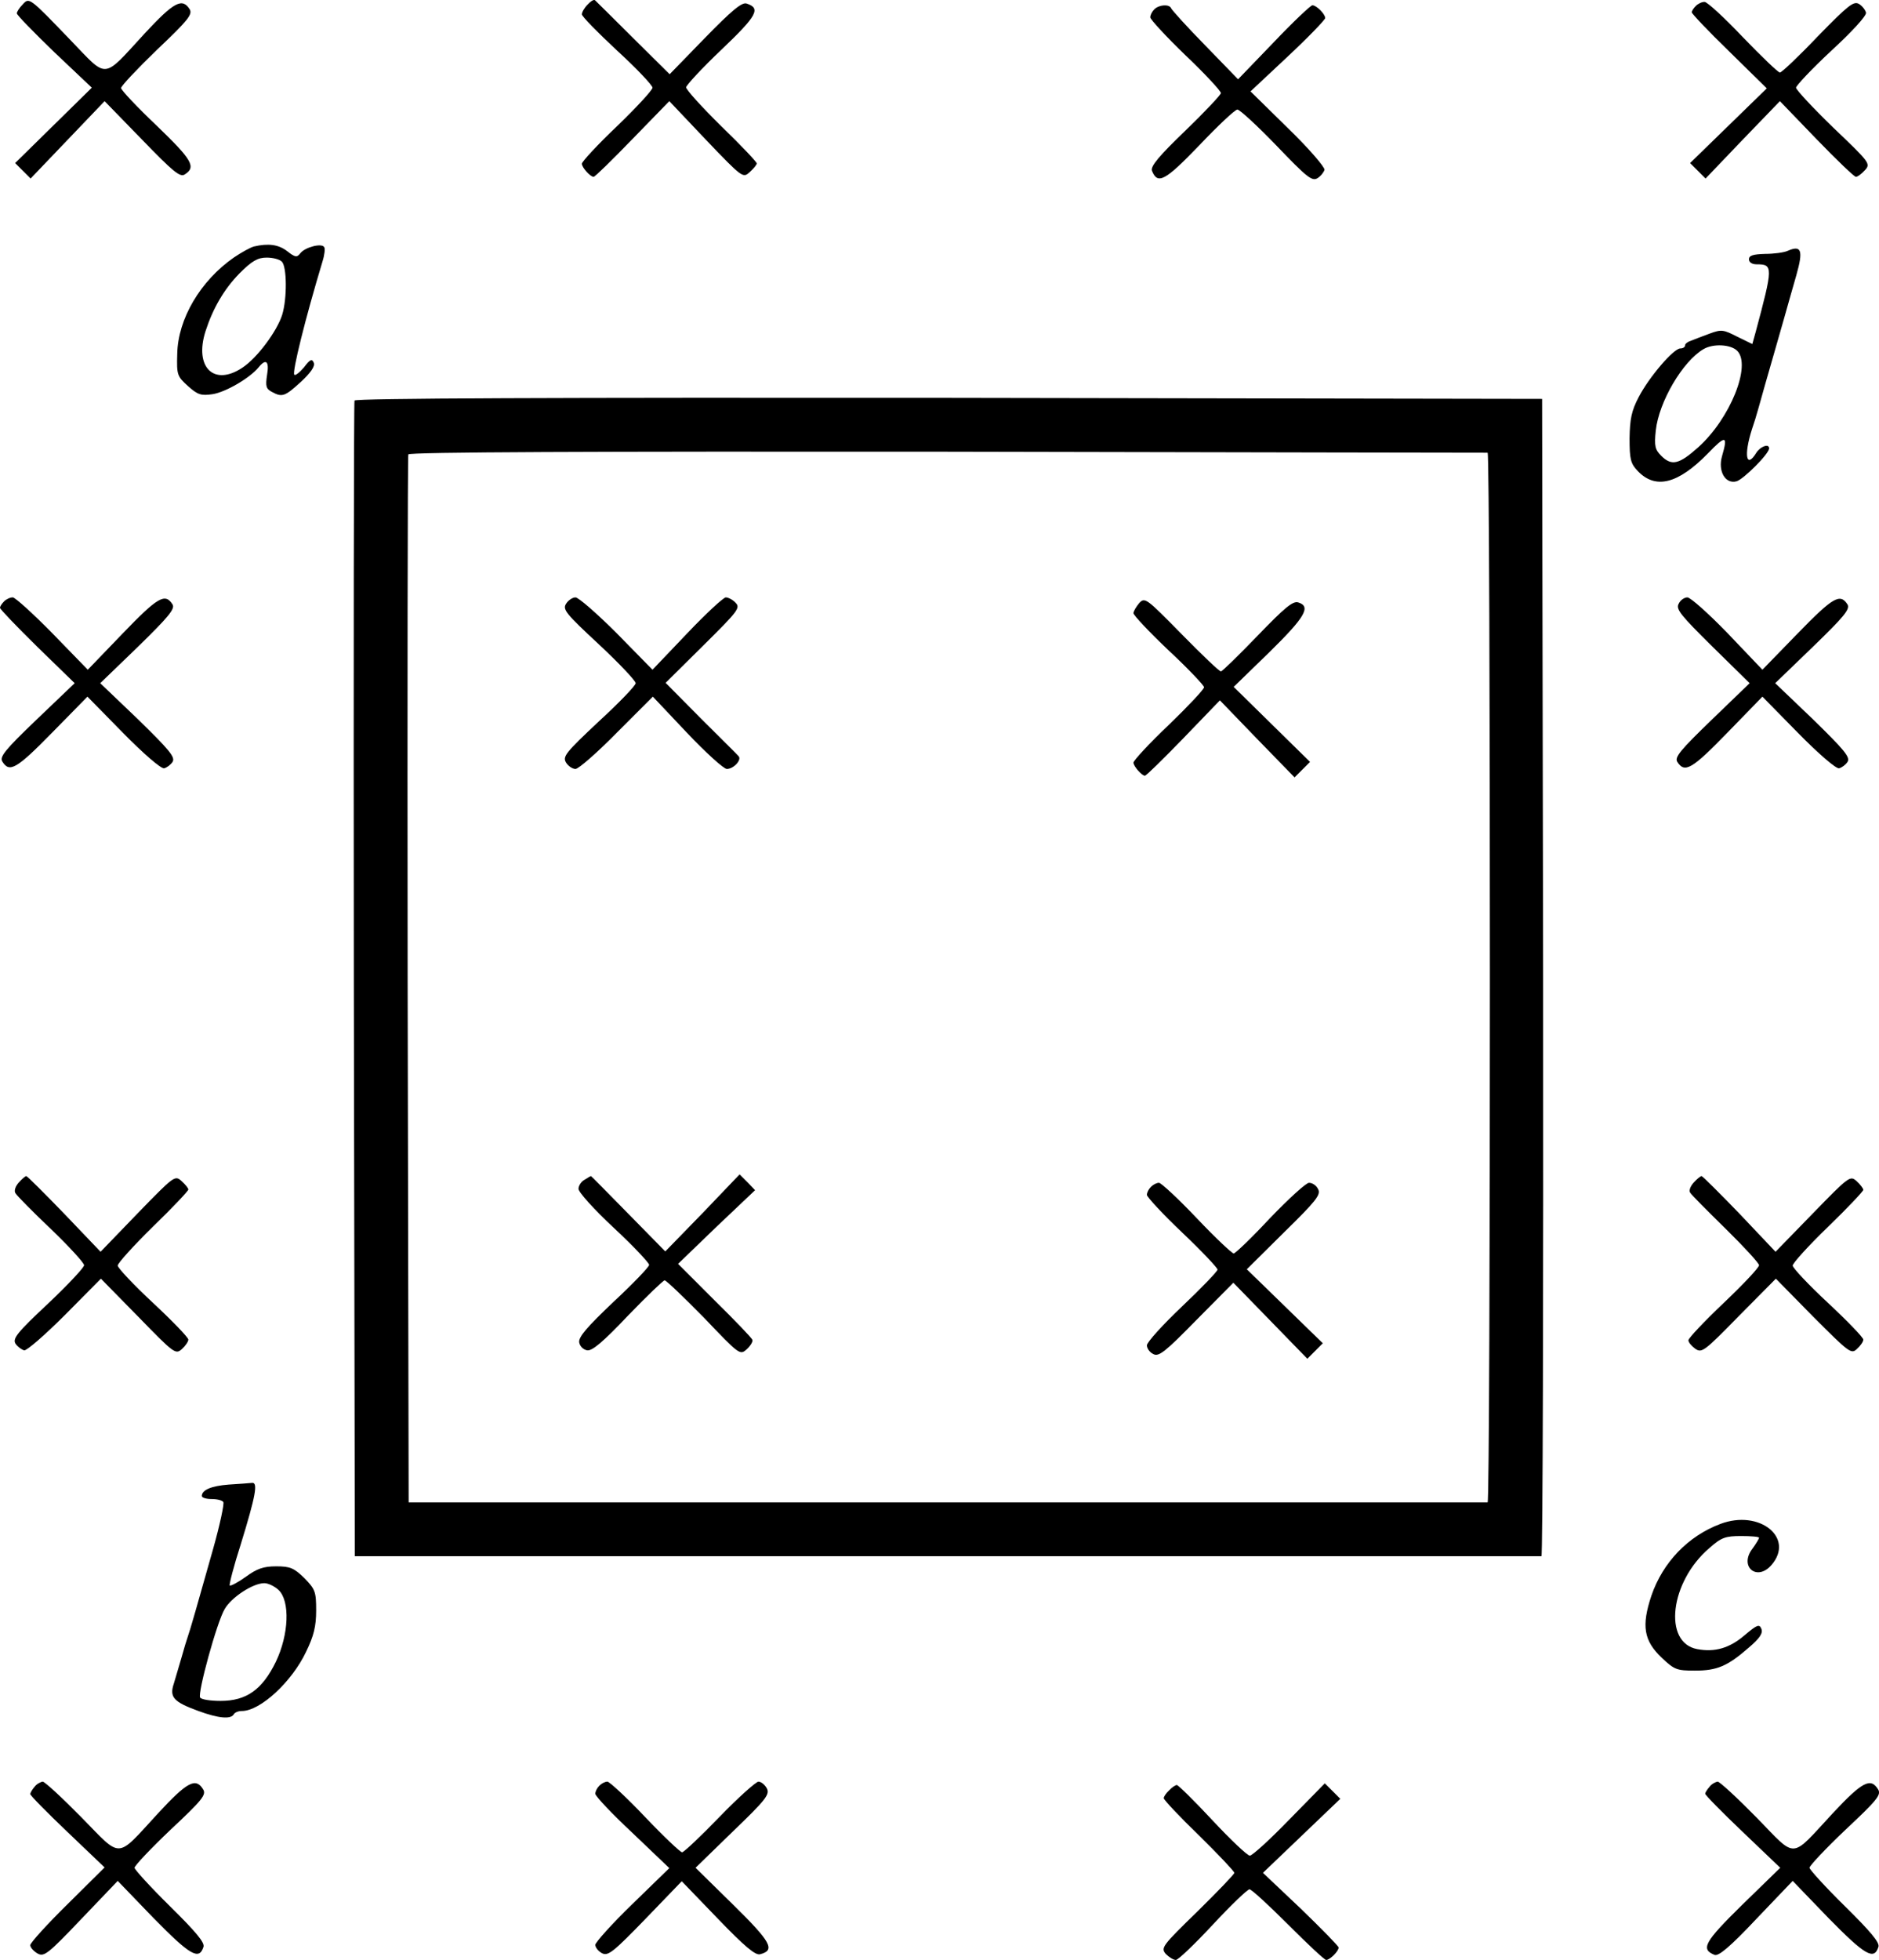 <?xml version="1.0" standalone="no"?>
<!DOCTYPE svg PUBLIC "-//W3C//DTD SVG 20010904//EN"
 "http://www.w3.org/TR/2001/REC-SVG-20010904/DTD/svg10.dtd">
<svg version="1.0" xmlns="http://www.w3.org/2000/svg"
 width="558.664pt" height="582.565pt" viewBox="0 0 558.664 582.565"
 preserveAspectRatio="xMidYMid meet">
<g transform="translate(-142,695.565) scale(0.1,-0.1)"
fill="#000000" stroke="none">
<g>
<path d="M1487 6942 c-10 -10 -17 -22 -17 -26 0 -5 50 -56 111 -115 l112 -106
-114 -112 -114 -112 23 -23 23 -23 110 115 110 115 111 -114 c91 -94 113 -113
127 -104 35 22 23 43 -83 145 -58 55 -106 106 -106 112 0 6 48 57 107 114 92
87 106 105 97 120 -22 35 -47 22 -134 -72 -127 -138 -108 -136 -220 -20 -124
129 -123 128 -143 106z"/>
</g>
<g>
<path d="M3167 6942 c-10 -10 -17 -23 -17 -29 0 -6 47 -54 105 -108 58 -53
105 -103 105 -110 0 -7 -47 -58 -105 -114 -58 -55 -105 -106 -105 -112 0 -11
25 -39 35 -39 4 0 56 51 116 113 l109 112 109 -115 c109 -114 110 -114 130
-96 12 11 21 22 21 26 0 4 -47 54 -105 110 -58 57 -105 109 -105 116 0 6 47
57 105 112 106 101 118 123 75 137 -14 5 -44 -20 -124 -102 l-105 -108 -108
107 c-59 59 -111 110 -114 113 -3 3 -13 -3 -22 -13z"/>
</g>
<g>
<path d="M6462 6938 c-7 -7 -12 -15 -12 -19 0 -4 50 -57 112 -117 l111 -109
-114 -111 -114 -111 23 -23 23 -23 110 115 111 115 108 -112 c60 -62 113 -113
118 -113 5 0 17 9 27 20 17 19 15 22 -94 126 -61 59 -111 113 -111 119 0 6 47
56 105 110 60 55 105 104 103 113 -2 8 -11 20 -21 26 -16 9 -32 -4 -122 -96
-57 -60 -108 -108 -113 -108 -5 0 -54 47 -110 105 -55 58 -106 105 -114 105
-8 0 -19 -5 -26 -12z"/>
</g>
<g>
<path d="M4852 6928 c-7 -7 -12 -17 -12 -24 0 -6 47 -57 105 -113 58 -55 105
-106 105 -112 0 -5 -48 -56 -106 -112 -78 -75 -104 -106 -99 -119 17 -42 39
-30 141 76 55 58 106 106 113 106 7 0 59 -48 116 -107 90 -94 106 -107 122
-97 10 6 19 18 21 25 1 8 -47 64 -109 124 l-111 109 111 104 c61 57 111 109
111 114 0 12 -26 38 -38 38 -5 0 -57 -49 -115 -110 l-106 -110 -98 101 c-54
55 -99 105 -101 110 -5 13 -36 11 -50 -3z"/>
</g>
<g>
<path d="M2175 6223 c-11 -3 -38 -18 -60 -33 -99 -69 -166 -182 -168 -286 -2
-63 0 -67 32 -96 29 -26 39 -29 73 -24 39 6 111 48 137 80 22 27 32 18 25 -23
-5 -33 -3 -41 14 -50 31 -17 39 -14 87 30 29 27 42 46 38 56 -5 13 -11 11 -29
-13 -13 -15 -26 -26 -29 -22 -7 7 33 168 84 337 6 19 8 38 5 42 -7 13 -57 0
-71 -18 -10 -13 -15 -13 -39 6 -26 20 -56 24 -99 14z m83 -45 c15 -15 16 -109
1 -158 -15 -48 -74 -128 -118 -157 -85 -57 -144 1 -110 108 22 68 55 125 101
172 37 37 54 47 81 47 18 0 38 -5 45 -12z"/>
</g>
<g>
<path d="M6735 6210 c-11 -5 -41 -9 -67 -9 -36 -1 -48 -5 -48 -16 0 -9 9 -15
23 -15 49 0 49 -7 -3 -201 l-10 -36 -45 22 c-41 21 -47 22 -82 9 -21 -8 -46
-17 -55 -21 -10 -3 -18 -9 -18 -14 0 -5 -6 -9 -14 -9 -20 0 -93 -85 -124 -145
-21 -40 -26 -64 -27 -122 0 -62 3 -75 24 -97 53 -56 120 -39 209 52 53 55 60
54 42 -8 -13 -45 10 -84 43 -75 21 6 97 82 97 98 0 15 -26 6 -38 -13 -30 -49
-38 -8 -13 70 5 14 14 43 20 65 6 22 27 96 47 165 20 69 40 140 45 158 5 17
14 49 20 70 21 74 15 90 -26 72z m-150 -297 c43 -43 -21 -202 -116 -287 -57
-51 -79 -56 -110 -25 -18 18 -21 29 -16 75 9 85 80 206 142 242 29 17 81 14
100 -5z"/>
</g>
<g>
<path d="M2474 5765 c-2 -5 -3 -781 -2 -1723 l3 -1712 1760 0 c968 0 1763 0
1768 0 4 0 6 774 5 1720 l-3 1720 -1764 3 c-1169 1 -1765 -1 -1767 -8z m3369
-155 c9 0 9 -3120 0 -3120 -5 0 -728 0 -1608 0 l-1600 0 -3 1552 c-1 854 0
1558 2 1563 2 7 543 9 1602 8 880 -2 1602 -3 1607 -3z"/>
<g>
<path d="M3103 5161 c-11 -17 0 -30 98 -121 60 -56 109 -108 109 -115 0 -7
-49 -58 -110 -114 -98 -92 -108 -104 -97 -122 6 -10 19 -19 28 -19 9 0 64 48
123 108 l107 107 102 -108 c56 -59 109 -107 118 -107 20 0 45 27 35 38 -3 4
-54 54 -112 112 l-105 106 112 111 c103 102 111 112 96 127 -8 9 -22 16 -29
16 -7 0 -59 -48 -115 -107 l-103 -108 -106 108 c-59 59 -114 107 -123 107 -9
0 -22 -9 -28 -19z"/>
</g>
<g>
<path d="M4807 5163 c-9 -11 -17 -24 -17 -30 0 -6 47 -56 105 -111 58 -54 105
-104 105 -109 0 -6 -47 -56 -105 -112 -58 -55 -105 -106 -105 -112 0 -11 25
-39 34 -39 4 0 55 50 115 112 l108 112 111 -115 111 -114 23 23 23 23 -114
112 -113 111 106 103 c106 104 125 136 86 148 -16 5 -40 -15 -121 -99 -56 -58
-105 -106 -109 -106 -5 0 -57 50 -117 111 -105 107 -109 110 -126 92z"/>
</g>
<g>
<path d="M3158 3449 c-10 -5 -18 -18 -18 -27 0 -10 47 -62 105 -116 58 -54
105 -104 105 -110 0 -6 -48 -56 -106 -110 -78 -74 -104 -104 -102 -120 2 -12
12 -22 24 -24 15 -2 47 25 121 103 56 58 105 105 109 105 5 0 57 -50 117 -111
105 -110 107 -112 127 -94 11 10 19 23 17 28 -1 5 -52 58 -112 117 l-109 109
114 110 115 109 -23 24 -23 23 -110 -115 -111 -114 -110 112 c-60 61 -110 112
-111 112 -1 0 -10 -5 -19 -11z"/>
</g>
<g>
<path d="M4842 3428 c-7 -7 -12 -17 -12 -24 0 -6 47 -57 105 -112 58 -55 105
-105 105 -110 0 -5 -47 -54 -105 -109 -58 -55 -105 -107 -105 -116 0 -9 8 -21
19 -26 16 -9 35 6 128 101 l110 111 110 -113 110 -113 23 23 23 23 -113 110
-113 110 111 110 c95 93 110 112 101 128 -5 11 -17 19 -27 19 -9 0 -61 -48
-116 -105 -54 -58 -103 -105 -108 -105 -5 0 -55 47 -110 105 -55 58 -106 105
-112 105 -7 0 -17 -5 -24 -12z"/>
</g>
</g>
<g>
<path d="M1432 5168 c-7 -7 -12 -15 -12 -19 0 -4 50 -56 111 -116 l111 -108
-113 -108 c-94 -90 -111 -111 -102 -125 21 -34 42 -22 147 85 l106 108 106
-108 c60 -61 113 -107 122 -105 8 2 19 10 25 19 9 14 -10 36 -102 126 l-113
108 113 109 c90 88 110 112 102 125 -22 35 -44 22 -148 -86 l-104 -108 -105
108 c-58 59 -111 107 -118 107 -8 0 -19 -5 -26 -12z"/>
</g>
<g>
<path d="M6411 5161 c-9 -16 6 -34 100 -127 l111 -109 -113 -109 c-92 -89
-111 -111 -102 -125 22 -34 43 -22 148 86 l105 108 106 -108 c60 -61 113 -107
122 -105 8 2 19 10 25 19 9 14 -10 36 -102 126 l-113 108 113 109 c92 89 110
111 102 125 -22 34 -43 22 -148 -86 l-105 -108 -103 108 c-57 59 -111 107
-120 107 -9 0 -21 -8 -26 -19z"/>
</g>
<g>
<path d="M1476 3441 c-10 -11 -15 -25 -10 -32 4 -7 51 -55 106 -107 54 -52 98
-100 98 -107 0 -7 -48 -58 -107 -114 -92 -86 -106 -104 -97 -119 6 -9 18 -18
26 -20 8 -1 62 46 121 105 l107 108 111 -113 c107 -110 111 -113 130 -96 10 9
19 22 19 28 0 6 -47 55 -105 109 -58 54 -105 104 -105 111 0 7 47 59 105 116
58 56 105 106 105 110 0 4 -9 15 -20 25 -20 18 -22 16 -131 -96 l-110 -114
-108 113 c-59 61 -110 112 -113 112 -3 0 -13 -9 -22 -19z"/>
</g>
<g>
<path d="M6456 3441 c-10 -11 -15 -24 -11 -30 3 -6 51 -54 106 -108 54 -53 99
-102 99 -108 0 -7 -47 -57 -105 -112 -58 -55 -105 -105 -105 -111 0 -6 9 -17
20 -25 20 -14 27 -8 130 97 l110 111 111 -113 c107 -107 113 -112 130 -96 11
10 19 22 19 28 0 6 -47 55 -105 109 -58 54 -105 104 -105 111 0 7 47 59 105
115 58 56 105 106 105 110 0 4 -9 16 -20 26 -19 17 -22 15 -130 -96 l-111
-114 -107 113 c-59 61 -110 112 -113 112 -3 0 -14 -9 -23 -19z"/>
</g>
<g>
<path d="M2100 2543 c-52 -4 -80 -16 -80 -34 0 -5 13 -9 29 -9 17 0 32 -4 35
-9 3 -5 -10 -67 -30 -138 -46 -163 -69 -244 -76 -263 -3 -8 -11 -35 -18 -60
-7 -25 -18 -60 -23 -78 -14 -41 -1 -55 73 -82 60 -22 96 -25 105 -10 3 6 14
10 24 10 55 0 149 87 191 176 23 47 30 76 30 123 0 56 -3 63 -35 96 -31 30
-42 35 -84 35 -38 0 -57 -7 -90 -31 -24 -17 -45 -28 -48 -26 -2 3 12 58 33
123 44 143 52 185 33 182 -8 -1 -39 -3 -69 -5z m148 -313 c35 -33 31 -133 -8
-214 -40 -82 -87 -116 -164 -116 -30 0 -57 4 -61 10 -8 13 50 225 73 263 20
35 84 77 118 77 11 0 30 -9 42 -20z"/>
</g>
<g>
<path d="M6535 2426 c-96 -36 -171 -114 -205 -213 -30 -90 -23 -134 31 -185
37 -35 44 -38 98 -38 66 0 97 13 160 68 33 28 43 43 38 56 -6 15 -12 13 -49
-18 -45 -39 -89 -52 -142 -42 -102 19 -81 200 36 300 36 32 48 36 95 36 29 0
53 -2 53 -5 0 -3 -9 -18 -20 -33 -40 -53 14 -98 57 -48 70 81 -36 166 -152
122z"/>
</g>
<g>
<path d="M1523 1645 c-7 -8 -13 -18 -13 -22 0 -4 50 -55 111 -113 l110 -105
-110 -109 c-61 -60 -111 -115 -111 -122 0 -7 10 -18 22 -25 19 -10 30 -2 129
102 l109 114 107 -111 c108 -110 135 -126 148 -85 4 13 -23 45 -100 121 -58
57 -105 109 -105 114 0 6 48 57 107 113 94 88 107 104 97 120 -22 36 -47 23
-134 -71 -127 -138 -106 -136 -228 -12 -57 58 -109 106 -115 106 -7 -1 -18 -7
-24 -15z"/>
</g>
<g>
<path d="M3202 1648 c-7 -7 -12 -17 -12 -24 0 -7 49 -59 110 -116 l110 -105
-110 -107 c-61 -59 -110 -114 -110 -121 0 -8 9 -19 20 -25 18 -9 33 3 129 102
l108 112 107 -111 c80 -83 112 -110 126 -106 46 12 33 36 -81 148 l-111 109
111 108 c99 95 110 110 101 128 -6 11 -17 20 -25 20 -7 0 -60 -47 -116 -105
-56 -58 -106 -105 -111 -105 -5 0 -55 47 -110 105 -55 58 -106 105 -112 105
-7 0 -17 -5 -24 -12z"/>
</g>
<g>
<path d="M6503 1645 c-7 -8 -13 -17 -13 -21 0 -4 50 -55 111 -113 l112 -107
-112 -109 c-113 -111 -126 -133 -83 -150 12 -4 46 24 124 107 l108 113 107
-111 c108 -110 135 -126 148 -85 4 13 -23 45 -100 121 -58 57 -105 109 -105
114 0 6 48 57 107 113 94 88 107 104 97 120 -22 36 -47 23 -134 -70 -129 -139
-106 -138 -227 -14 -58 59 -110 107 -116 107 -7 -1 -18 -7 -24 -15z"/>
</g>
<g>
<path d="M4896 1634 c-9 -8 -16 -19 -16 -23 0 -5 47 -55 105 -111 58 -57 105
-107 105 -111 0 -4 -50 -56 -110 -115 -105 -102 -109 -108 -94 -126 10 -10 23
-18 30 -18 7 0 56 47 110 105 54 58 103 105 109 105 6 0 57 -47 115 -105 58
-58 108 -105 113 -105 11 0 37 26 37 37 0 4 -51 56 -112 115 l-113 107 115
110 115 110 -23 23 -23 23 -105 -107 c-58 -60 -111 -108 -118 -108 -7 0 -57
47 -111 105 -54 58 -102 105 -106 105 -4 0 -15 -7 -23 -16z"/>
</g>
</g>
</svg>

